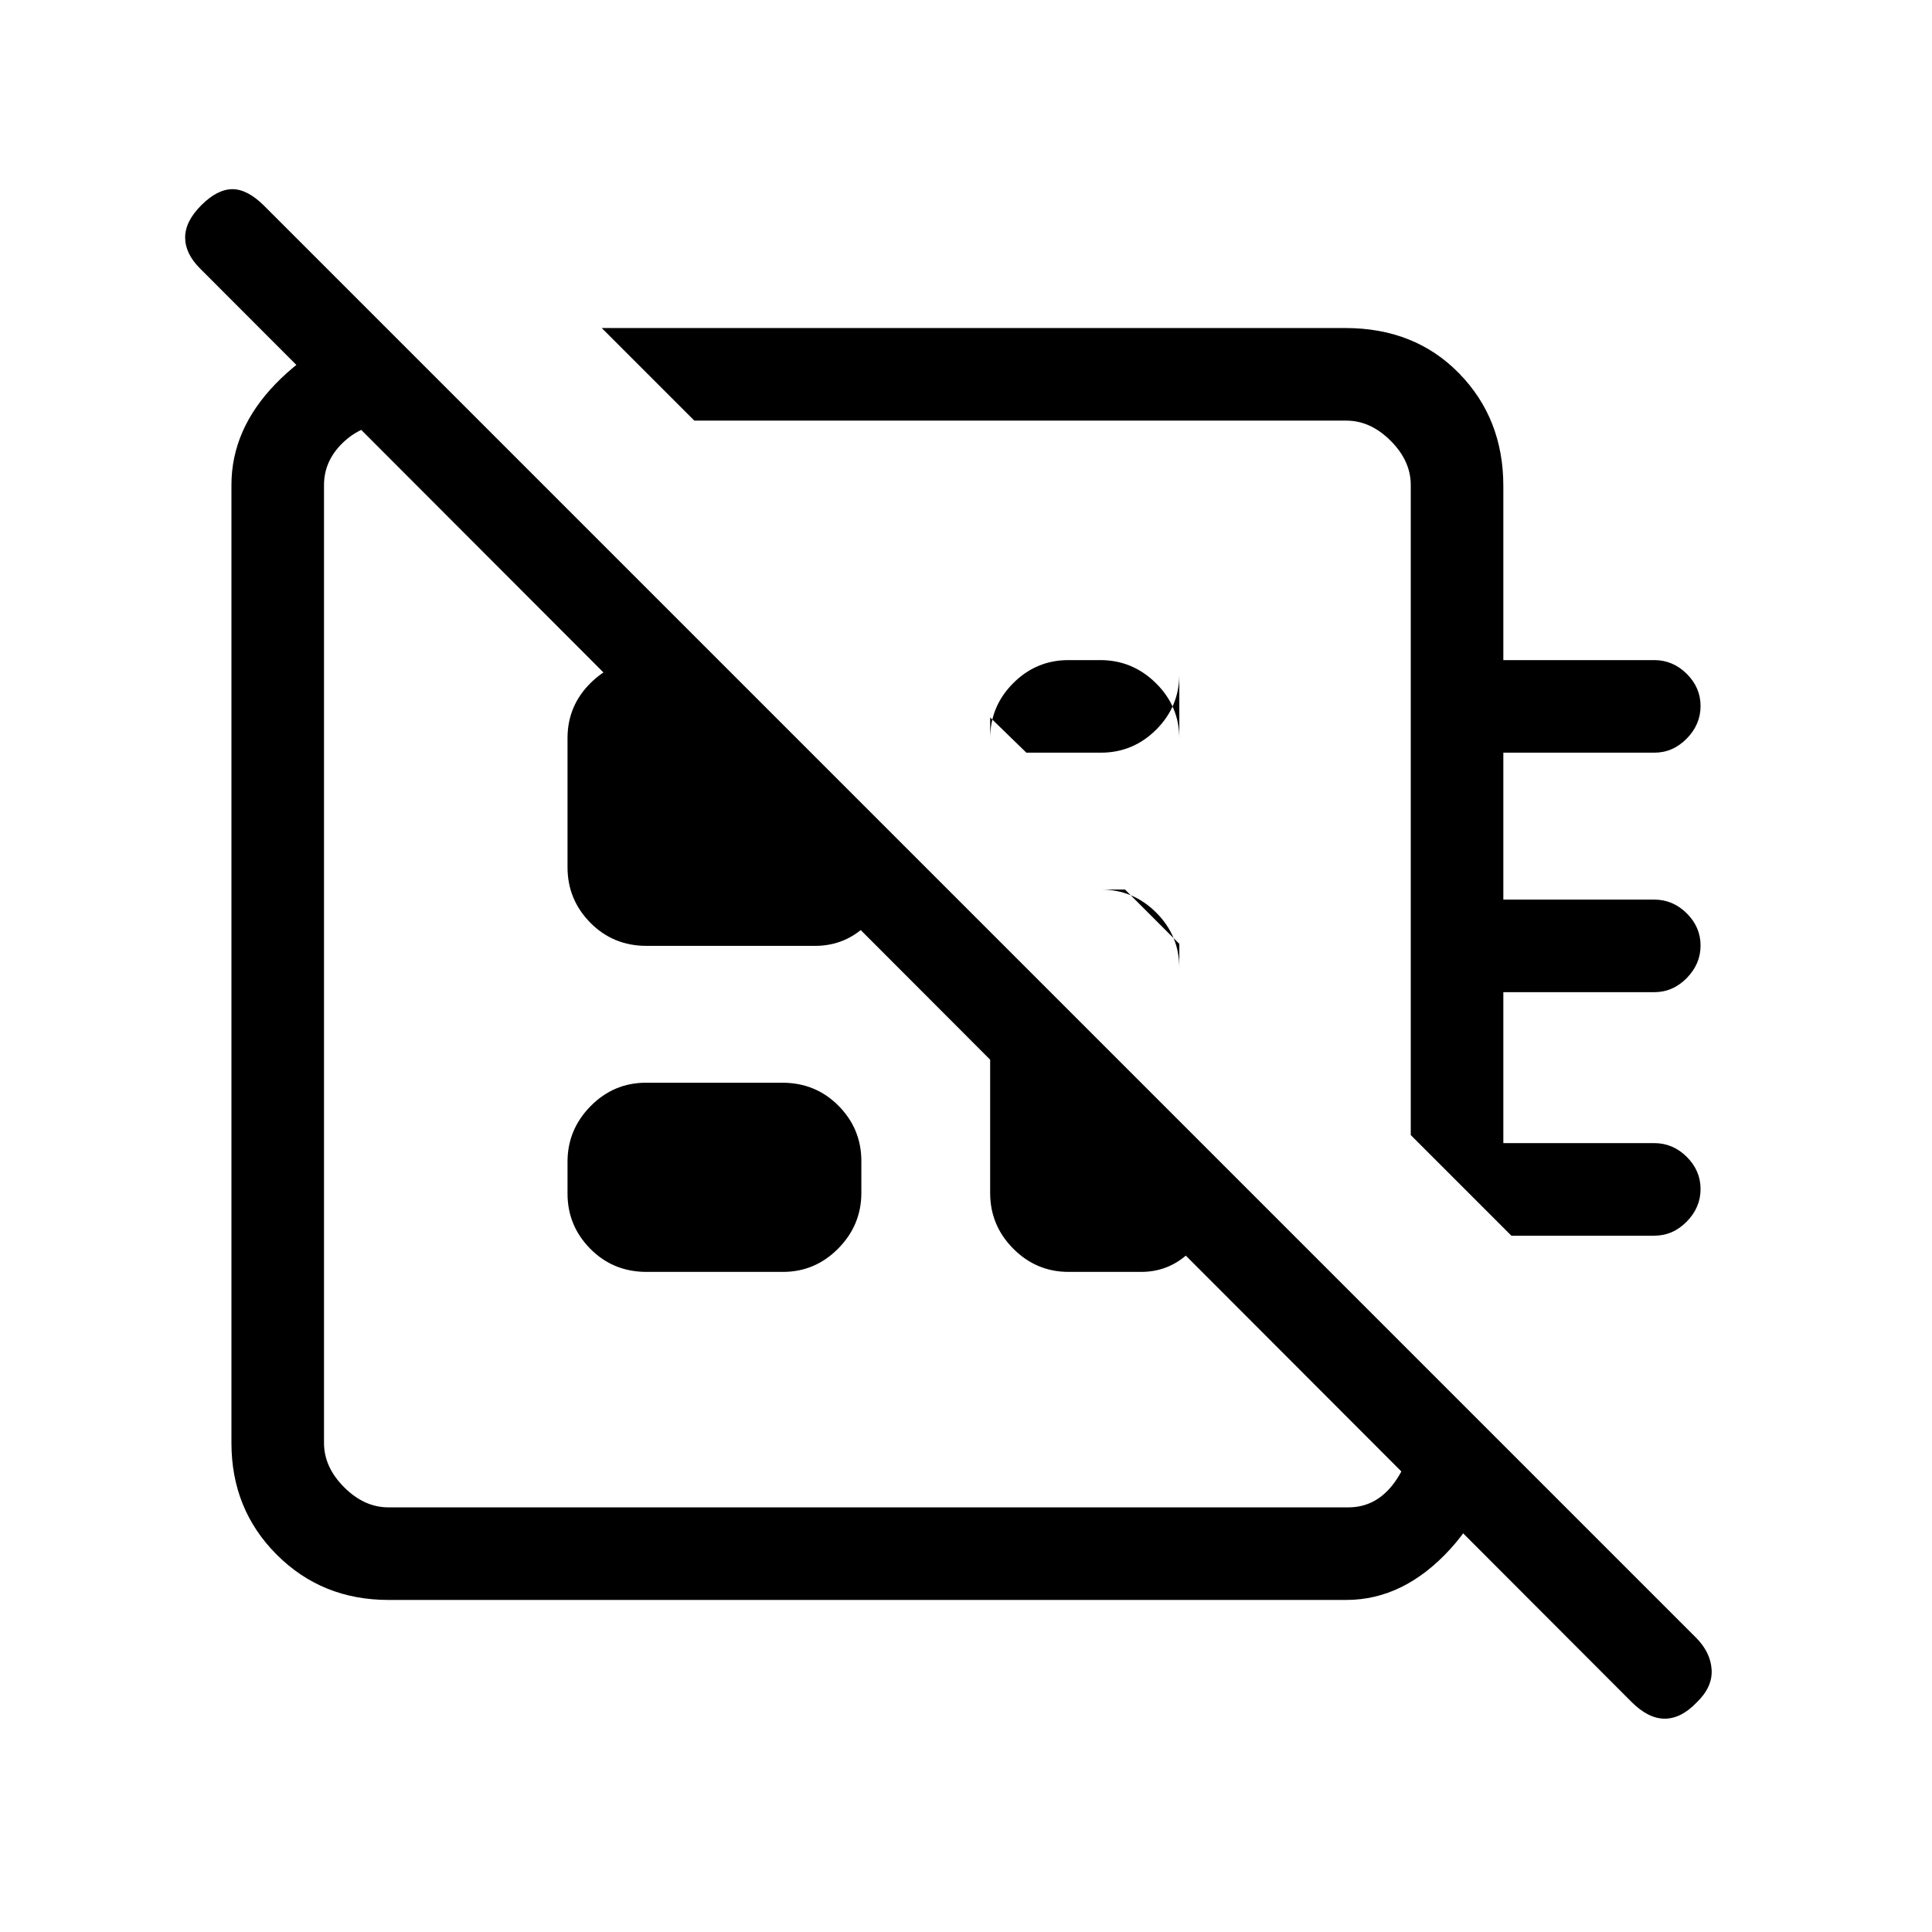 <svg xmlns="http://www.w3.org/2000/svg" height="20" viewBox="0 -960 960 960" width="20"><path d="M810.66-114.35 99.34-826.65Q92-834 92-842t8-16q8-8 15.5-8t15.84 8.34l711.32 711.32q7.34 7.34 7.84 16.02T843-114q-7.67 8-15.83 8-8.17 0-16.51-8.35ZM299-797h369.54Q703-797 725-774.5t22 56v86.5h75q9.25 0 16.13 6.82 6.87 6.83 6.87 16 0 9.18-6.87 16.18-6.88 7-16.13 7h-75v73h75q9.25 0 16.13 6.82 6.87 6.83 6.87 16 0 9.18-6.87 16.18-6.88 7-16.13 7h-75v75h75q9.25 0 16.13 6.82 6.87 6.83 6.87 16 0 9.18-6.87 16.18-6.88 7-16.13 7h-71l-50-50v-323q0-12-10-22t-22-10H345l-46-46Zm211 211-18-17.5v10.5q0-16.05 11.45-27.53Q514.9-632 530.91-632h15.83q16.01 0 27.64 11.47Q586-609.05 586-593v-32q0 16.05-11.47 27.53Q563.05-586 547-586h-37Zm76 95-27-27h-12q16.05 0 27.53 11.48Q586-495.05 586-479v-12Zm-115 51Zm46-135ZM282-366.91v-15.83q0-16.01 11.48-27.64Q304.95-422 321-422h67.72q16.58 0 27.93 11.45Q428-399.1 428-383.09v15.83q0 16.01-11.48 27.63Q405.05-328 389-328h-67.72q-16.58 0-27.93-11.45Q282-350.9 282-366.91ZM190-799l48 48h-35q-20 0-31 9.5T161-719v476q0 12 10 22t22 10h477q14 0 23-12.5t9-29.5v-34l39 39q3 32-20.18 57.5T669-165H193q-33 0-55.5-22.5T115-243v-476q0-27.66 22-50.33Q159-792 190-799Zm302 302 110 110v24q0 14.35-10.33 24.67Q581.35-328 567-328h-36q-16.05 0-27.52-11.55Q492-351.09 492-367.25V-497ZM357-632l85 85v20q0 15.2-10.9 26.1Q420.2-490 405-490h-83.72q-16.58 0-27.93-11.49Q282-512.98 282-529.06v-64.17q0-16.07 11.48-27.42Q304.95-632 321-632h36Z"/></svg>